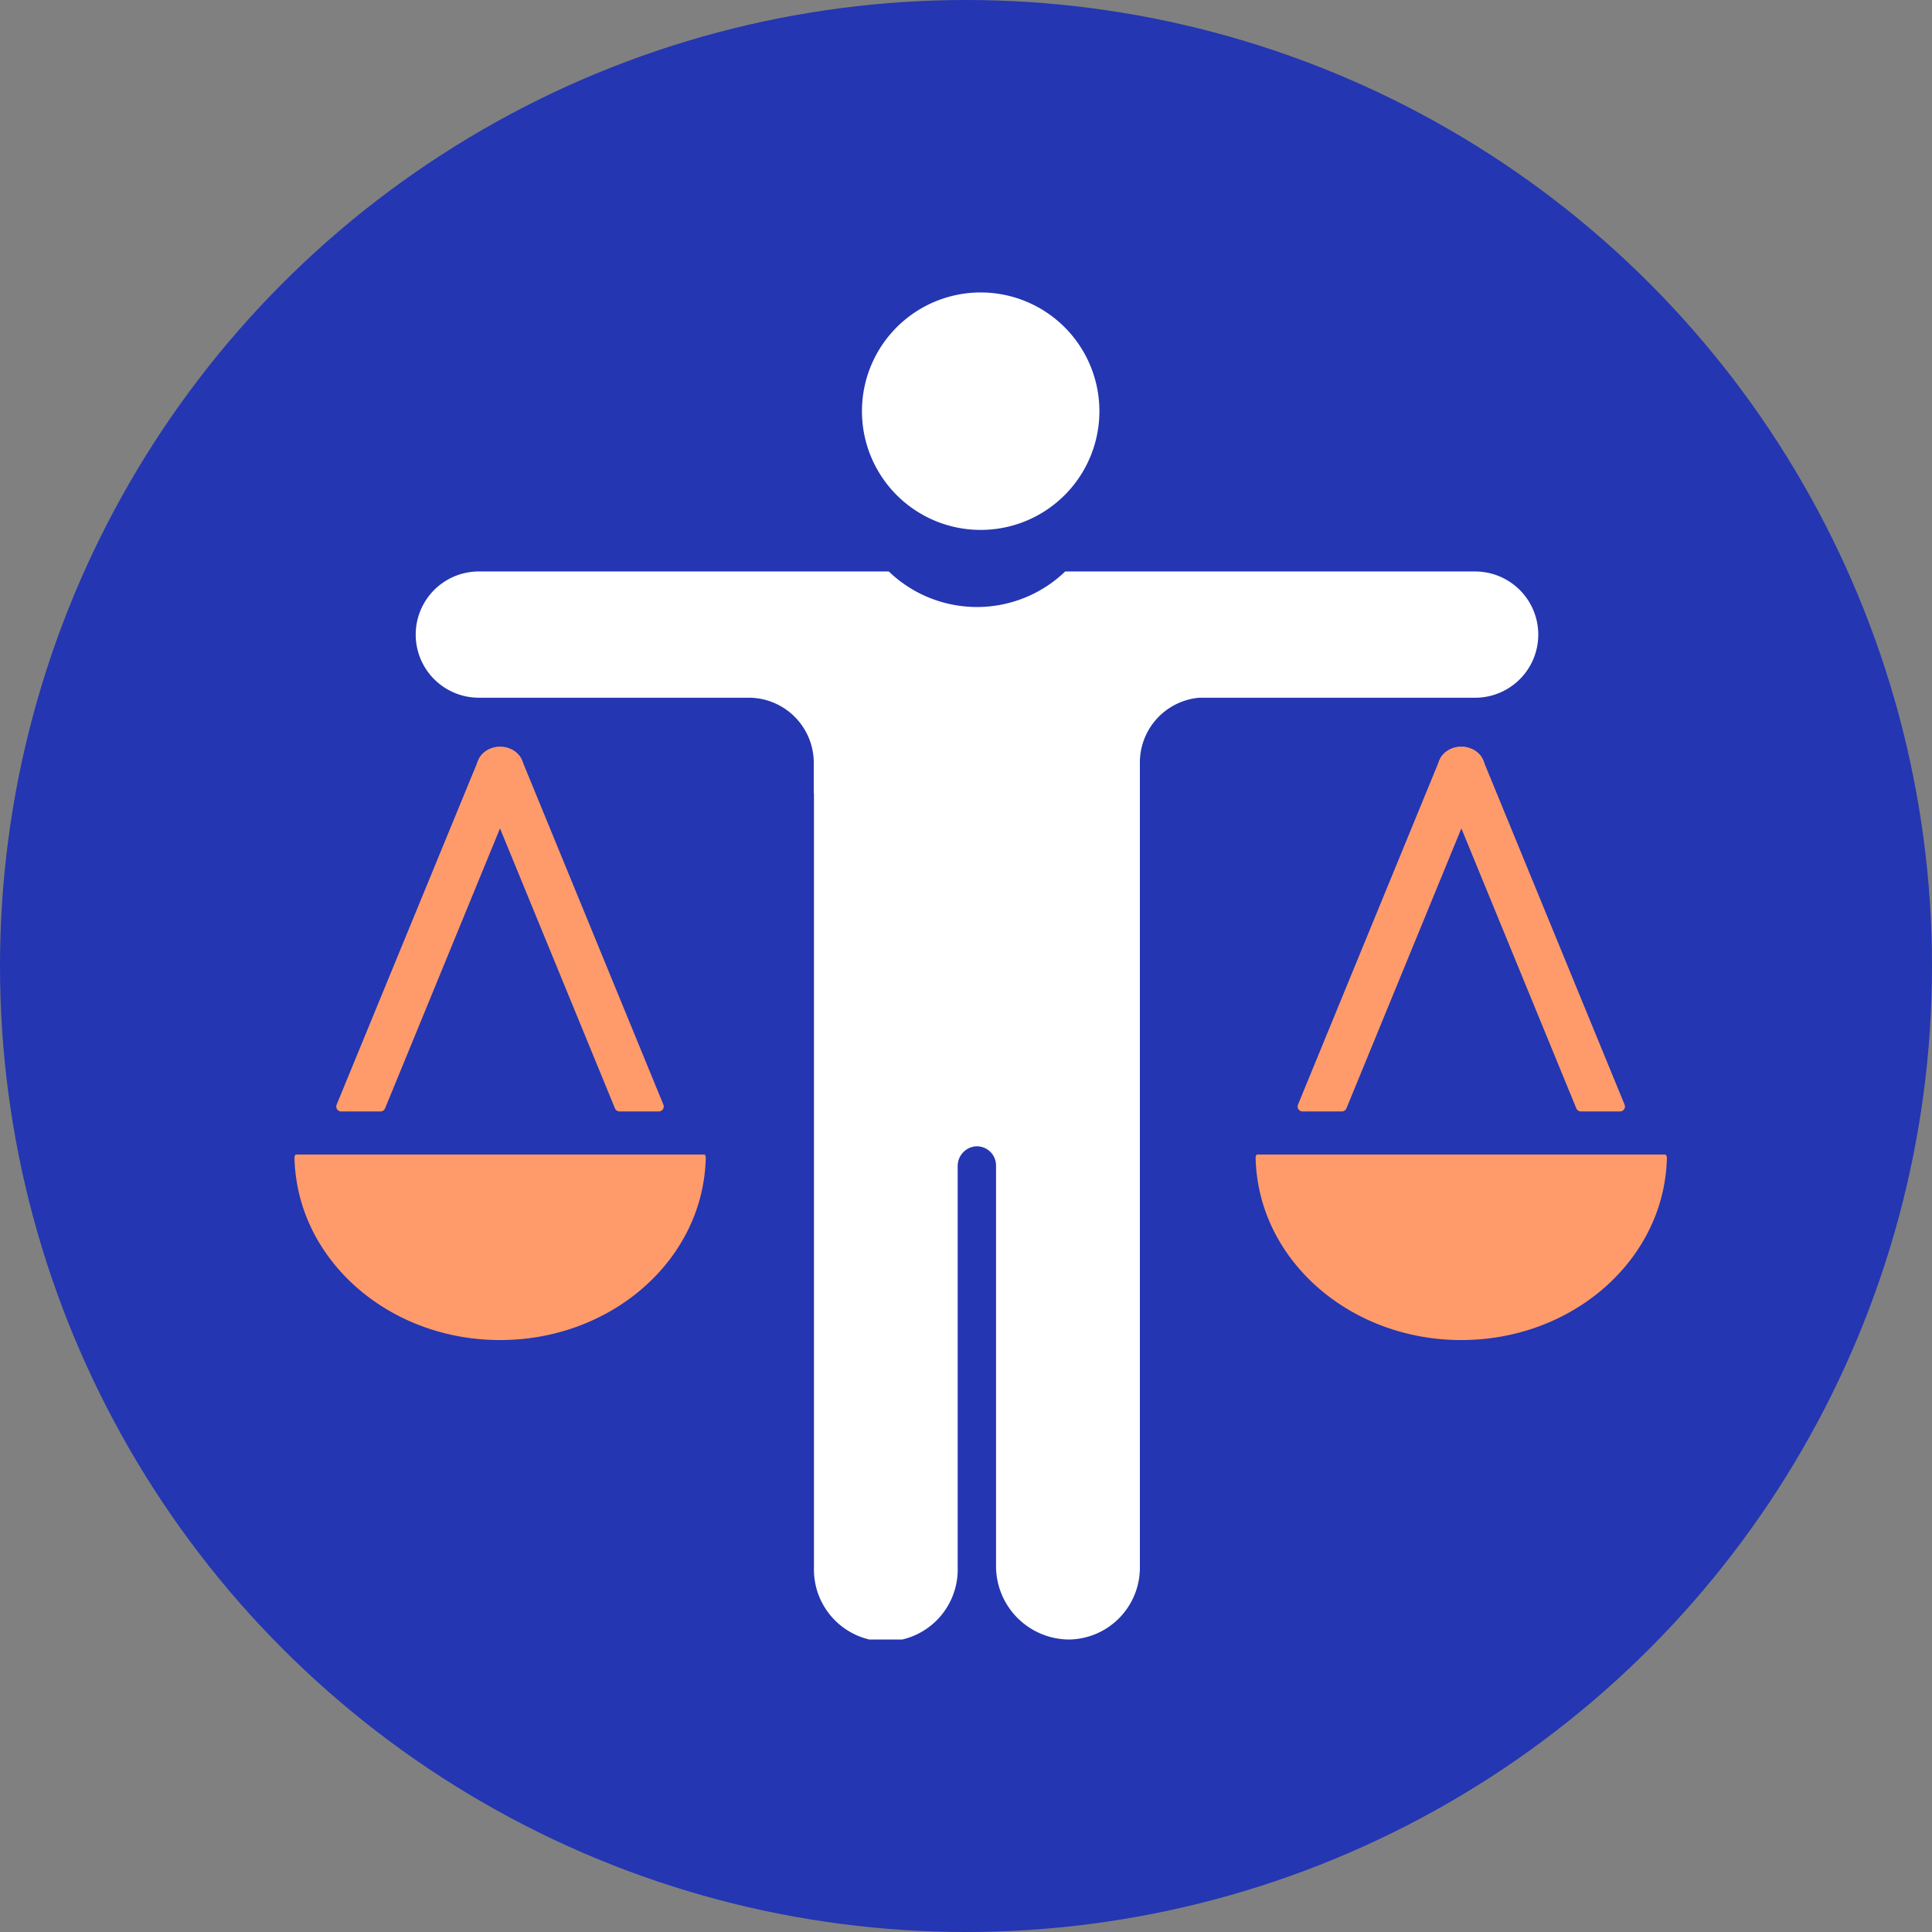<svg xmlns="http://www.w3.org/2000/svg" xmlns:xlink="http://www.w3.org/1999/xlink" width="82" height="82" viewBox="0 0 82 82">
  <rect x="0" y="0" width="82" height="82" fill="#808080" stroke="none"/>
  <defs>
    <clipPath id="clip-path">
      <rect id="Rectángulo_402654" data-name="Rectángulo 402654" width="58.251" height="57.173" fill="none"/>
    </clipPath>
  </defs>
  <g id="Grupo_1102153" data-name="Grupo 1102153" transform="translate(-758.377 -2039)">
    <g id="Grupo_1102142" data-name="Grupo 1102142" transform="translate(-189.956 1597.001)">
      <circle id="Elipse_11497" data-name="Elipse 11497" cx="41" cy="41" r="41" transform="translate(948.333 441.999)" fill="#2436b1"/>
    </g>
    <g id="Grupo_1102148" data-name="Grupo 1102148" transform="translate(770.875 2051.413)">
      <g id="Grupo_1102147" data-name="Grupo 1102147" clip-path="url(#clip-path)">
        <path id="Trazado_878378" data-name="Trazado 878378" d="M115.153,5.039A5.039,5.039,0,1,0,120.192,0a5.039,5.039,0,0,0-5.039,5.039" transform="translate(-91.067)" fill="#fff"/>
        <path id="Trazado_878379" data-name="Trazado 878379" d="M69.548,56.617h-17.4a5.4,5.4,0,0,1-7.487,0h-17.4a2.679,2.679,0,1,0,0,5.358H38.729a2.765,2.765,0,0,1,2.748,2.765v1.291h.008V98.9a3.051,3.051,0,1,0,6.1,0V81.864a.837.837,0,0,1,.734-.845.814.814,0,0,1,.894.81V98.817a3.116,3.116,0,0,0,3.109,3.131A3.051,3.051,0,0,0,55.318,98.9V64.669a2.763,2.763,0,0,1,2.517-2.693H69.548a2.679,2.679,0,0,0,0-5.358" transform="translate(-19.436 -44.775)" fill="#fff"/>
        <path id="Trazado_878380" data-name="Trazado 878380" d="M37.946,95.642l4.879,11.883a.209.209,0,0,0,.193.129h1.669a.208.208,0,0,0,.193-.288L38.9,92.8l-.016-.039c-.01-.025-.023-.051-.034-.075l0-.006a.4.4,0,0,0-.027-.047c-.009-.014-.017-.027-.026-.038a.292.292,0,0,0-.024-.033.659.659,0,0,0-.044-.053c-.016-.018-.033-.034-.05-.051a.925.925,0,0,0-.2-.144l-.043-.023a.834.834,0,0,0-.085-.037c-.018-.008-.038-.015-.058-.021s-.049-.015-.074-.022l-.013,0-.041-.009a.254.254,0,0,0-.043-.008l-.037-.005-.048-.005q-.043,0-.085,0t-.085,0a.659.659,0,0,0-.085.01,1.03,1.03,0,0,0-.171.041c-.028.009-.057.02-.084.03l-.007,0a.489.489,0,0,0-.052.024l-.043.023a.336.336,0,0,0-.037.022c-.02.012-.04.025-.06.039s-.038.029-.057.045a.855.855,0,0,0-.162.176c-.009.012-.017.024-.026.038a.678.678,0,0,0-.041.076c-.008.016-.017.034-.024.052S37,92.784,37,92.8a.8.8,0,0,0,.015.57Z" transform="translate(-29.222 -72.895)" fill="#ff9b6a"/>
        <path id="Trazado_878381" data-name="Trazado 878381" d="M10.362,107.654a.208.208,0,0,0,.193-.129l4.879-11.883.935-2.276a.8.8,0,0,0,.016-.57l-.016-.039c-.007-.018-.016-.035-.024-.052a.493.493,0,0,0-.041-.076c-.009-.014-.017-.027-.026-.038a.289.289,0,0,0-.024-.033.668.668,0,0,0-.044-.053c-.016-.018-.033-.034-.05-.051s-.028-.027-.044-.039-.037-.03-.057-.044-.04-.027-.06-.039a.377.377,0,0,0-.037-.022l-.042-.023a.83.83,0,0,0-.085-.037c-.019-.008-.038-.015-.058-.022s-.056-.017-.084-.024h0a.827.827,0,0,0-.084-.017.66.66,0,0,0-.085-.01c-.028,0-.057,0-.086,0s-.057,0-.085,0a.652.652,0,0,0-.085.01.82.82,0,0,0-.084.017h0c-.028.008-.057.015-.084.024s-.04.014-.058.022a.646.646,0,0,0-.085.037l-.043.023-.037.022c-.02.012-.04.025-.06.039s-.038.029-.057.044-.03.025-.044.039-.034.033-.05.051-.03.035-.044.053a.29.29,0,0,0-.024.033c-.008.012-.017.024-.026.038a.68.68,0,0,0-.041.076c-.008.017-.017.034-.024.052s-.012.027-.016.039L8.5,107.367a.208.208,0,0,0,.193.288Z" transform="translate(-6.71 -72.895)" fill="#ff9b6a"/>
        <path id="Trazado_878382" data-name="Trazado 878382" d="M0,175.02a7.3,7.3,0,0,0,.1,1.075c.633,3.79,4.255,6.694,8.627,6.694s8-2.9,8.631-6.694v0a7.305,7.305,0,0,0,.1-1.073l-.04-.107H.04Z" transform="translate(0 -138.326)" fill="#ff9b6a"/>
        <path id="Trazado_878383" data-name="Trazado 878383" d="M210.507,95.642l-4.879,11.883a.209.209,0,0,1-.193.129h-1.669a.208.208,0,0,1-.193-.288l5.983-14.57.016-.039c.01-.025.023-.051.034-.075l0-.006a.373.373,0,0,1,.027-.047.444.444,0,0,1,.026-.038.291.291,0,0,1,.024-.033.657.657,0,0,1,.044-.053c.016-.018.033-.034.05-.051a.925.925,0,0,1,.2-.144l.043-.023a.835.835,0,0,1,.085-.037l.058-.021c.024-.008.048-.015.074-.022l.013,0,.041-.009a.254.254,0,0,1,.043-.008l.037-.005.048-.005q.043,0,.085,0t.085,0a.659.659,0,0,1,.085.01,1.03,1.03,0,0,1,.171.041c.028.009.057.02.084.03l.007,0a.47.47,0,0,1,.053.024l.043.023a.332.332,0,0,1,.037.022c.02.012.04.025.06.039s.038.029.057.045a.857.857,0,0,1,.162.176c.008.012.017.024.026.038a.678.678,0,0,1,.041.076.563.563,0,0,1,.024.052c.006.013.011.027.016.039a.8.8,0,0,1-.016.57Z" transform="translate(-160.98 -72.895)" fill="#ff9b6a"/>
        <path id="Trazado_878384" data-name="Trazado 878384" d="M238.09,107.654a.208.208,0,0,1-.193-.129l-4.879-11.883-.935-2.276a.8.8,0,0,1-.016-.57l.016-.039c.007-.018.016-.035.024-.052a.493.493,0,0,1,.041-.076c.009-.014.017-.027.026-.038a.289.289,0,0,1,.024-.033.668.668,0,0,1,.044-.053c.016-.018.033-.034.05-.051s.028-.027.044-.039.037-.03.057-.044.04-.027.06-.039l.037-.022.043-.023a.829.829,0,0,1,.085-.037c.019-.008.038-.015.058-.022s.055-.017.084-.024h0a.82.82,0,0,1,.084-.017.656.656,0,0,1,.085-.01c.028,0,.057,0,.085,0s.057,0,.086,0a.66.66,0,0,1,.085.01.828.828,0,0,1,.084.017h0c.028.008.057.015.084.024s.04.014.058.022a.623.623,0,0,1,.085.037l.043.023.037.022c.02.012.04.025.06.039s.038.029.057.044.03.025.044.039.034.033.05.051.03.035.044.053a.289.289,0,0,1,.024.033c.009.012.017.024.026.038a.678.678,0,0,1,.041.076c.008.017.017.034.024.052s.011.027.016.039l5.983,14.57a.208.208,0,0,1-.193.288Z" transform="translate(-183.491 -72.895)" fill="#ff9b6a"/>
        <path id="Trazado_878385" data-name="Trazado 878385" d="M212.521,175.02a7.3,7.3,0,0,1-.1,1.075c-.633,3.79-4.255,6.694-8.627,6.694s-8-2.9-8.631-6.694v0a7.306,7.306,0,0,1-.1-1.073l.04-.107h17.369Z" transform="translate(-154.27 -138.326)" fill="#ff9b6a"/>
      </g>
    </g>
  </g>
</svg>
